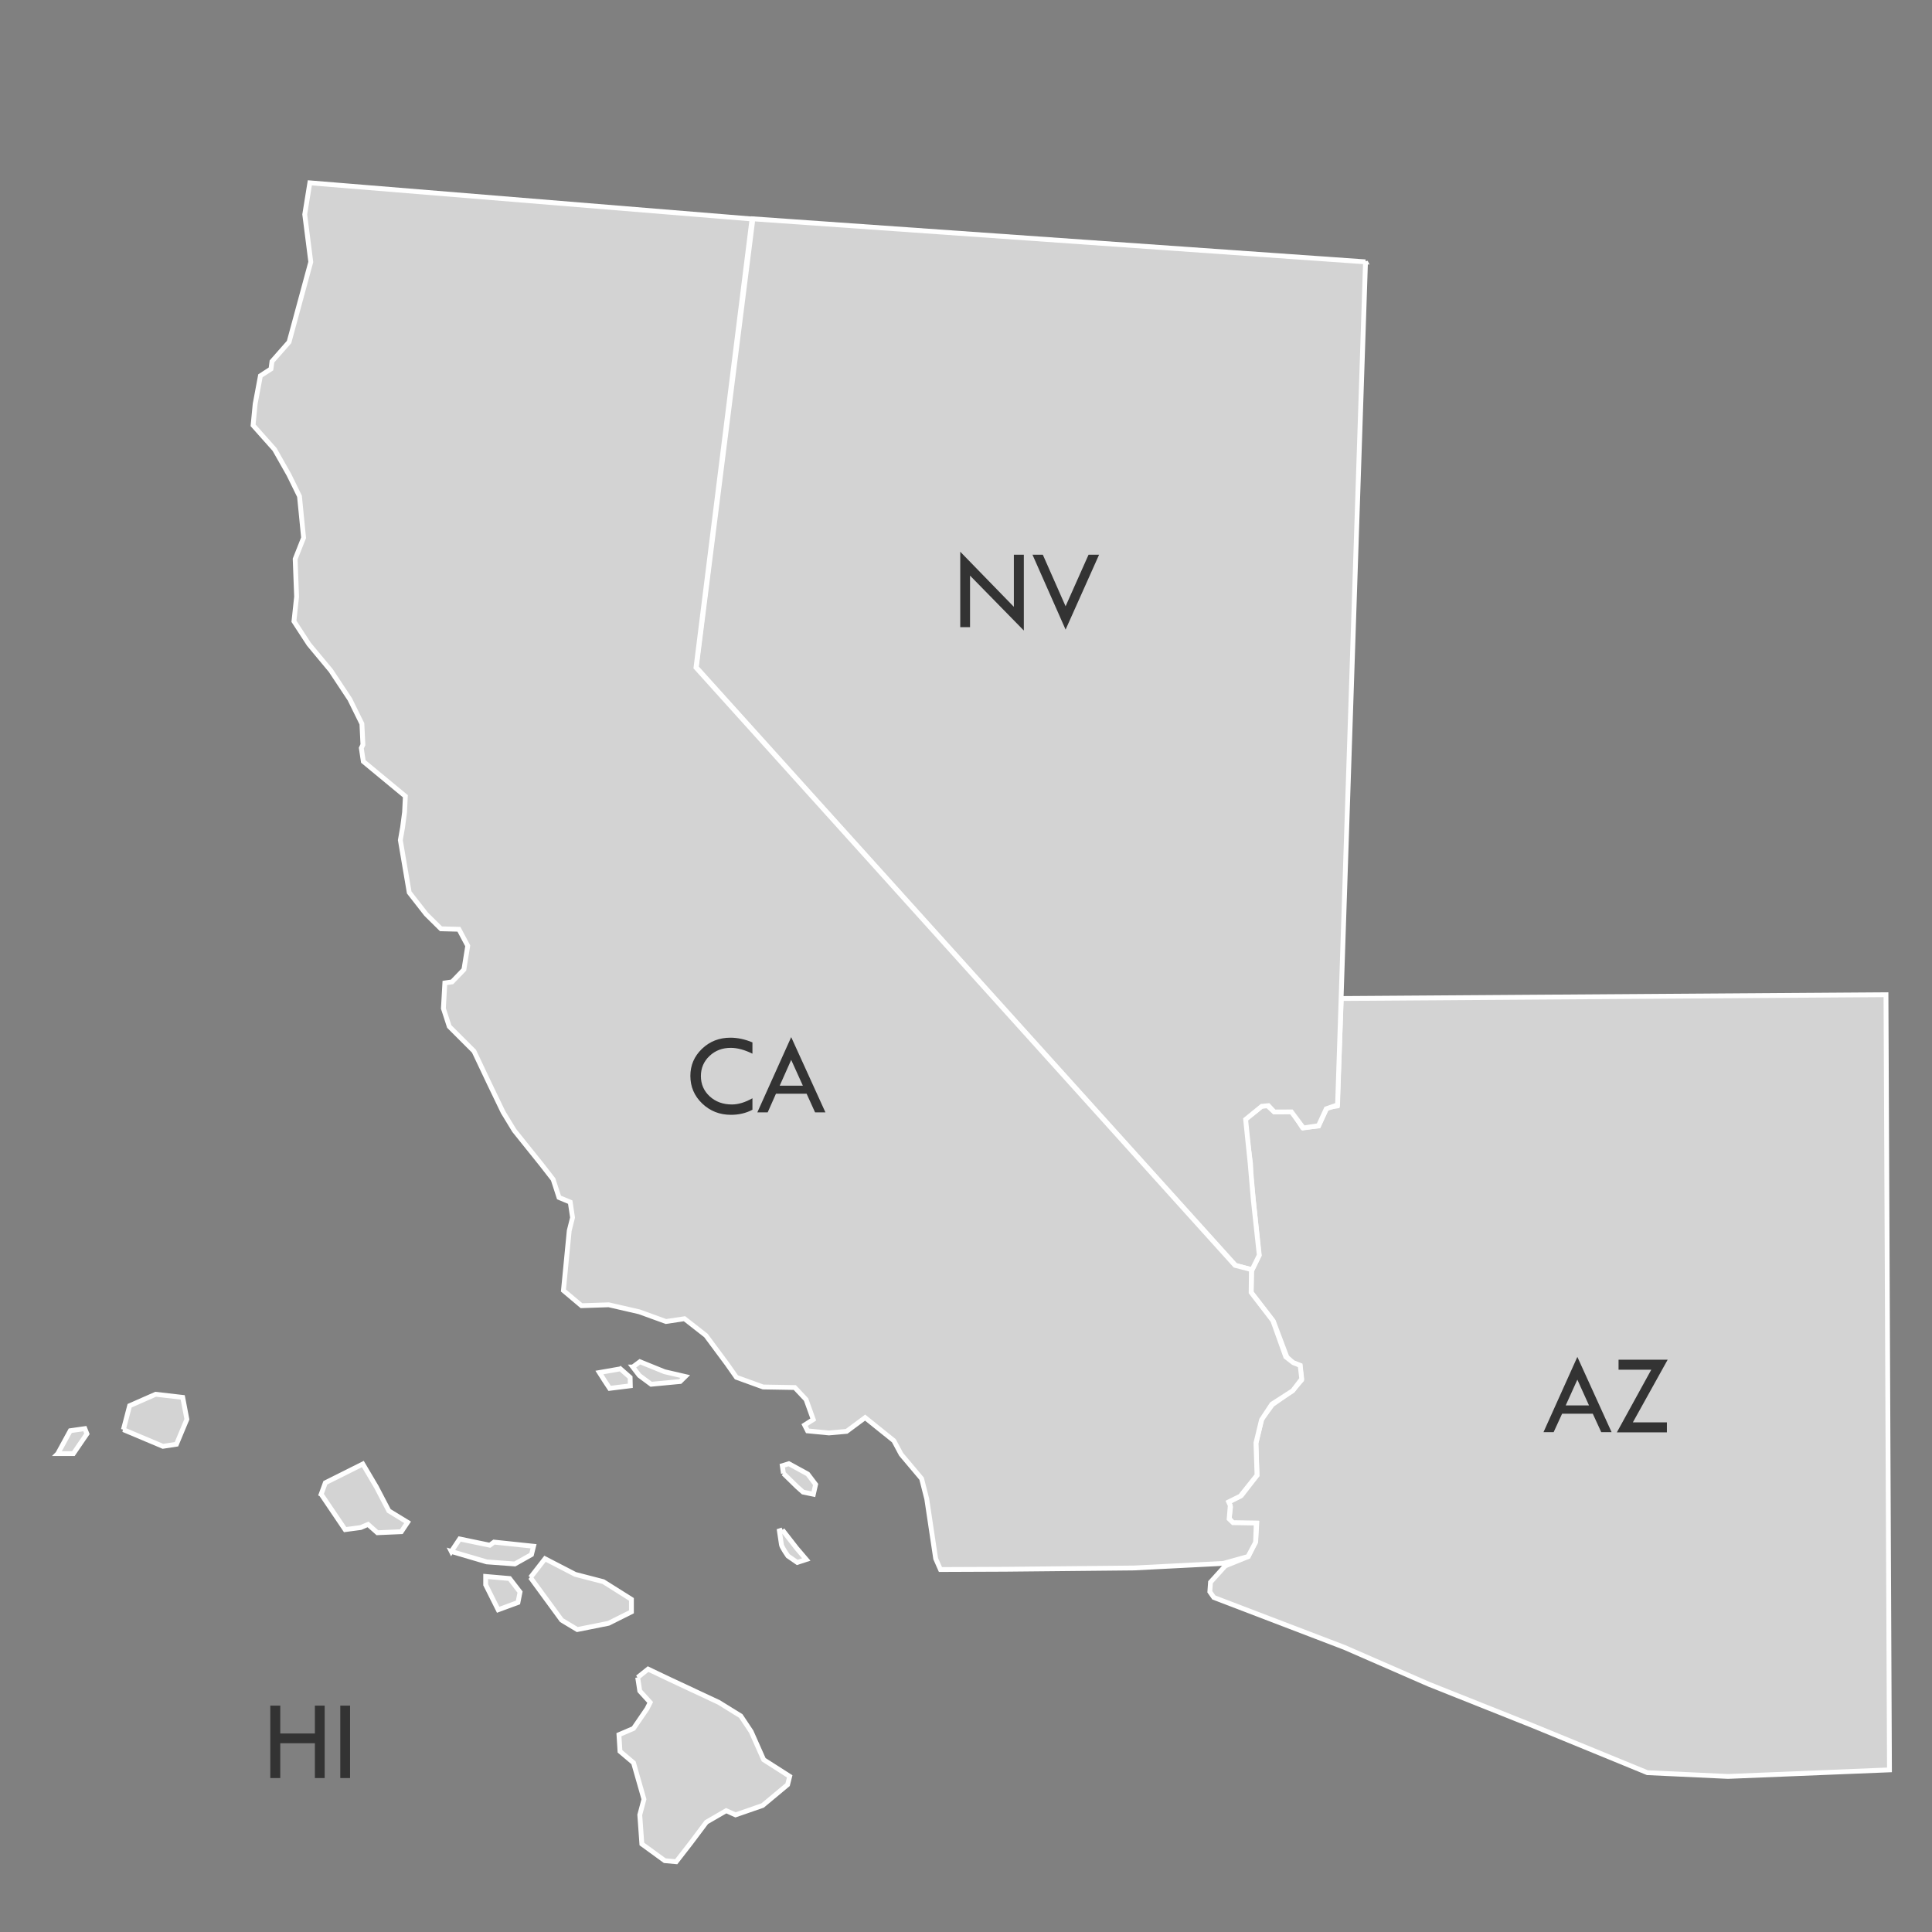 <?xml version="1.0" encoding="UTF-8" standalone="no"?>
<!-- Created with Inkscape (http://www.inkscape.org/) -->

<svg
   xmlns:dc="http://purl.org/dc/elements/1.1/"
   xmlns:cc="http://creativecommons.org/ns#"
   xmlns:rdf="http://www.w3.org/1999/02/22-rdf-syntax-ns#"
   xmlns:svg="http://www.w3.org/2000/svg"
   xmlns="http://www.w3.org/2000/svg"
   xmlns:sodipodi="http://sodipodi.sourceforge.net/DTD/sodipodi-0.dtd"
   xmlns:inkscape="http://www.inkscape.org/namespaces/inkscape"
   width="300"
   height="300"
   id="svg4089"
   version="1.1"
   inkscape:version="0.48.4 r9939"
   sodipodi:docname="mapsvgregionthree.svg">
  <rect width="100%" height="100%" fill="#808080" stroke="none"/>
  <defs
     id="defs4091" />
  <sodipodi:namedview
     id="base"
     pagecolor="#ffffff"
     bordercolor="#666666"
     borderopacity="1.0"
     inkscape:pageopacity="0.0"
     inkscape:pageshadow="2"
     inkscape:zoom="0.9899495"
     inkscape:cx="106.00882"
     inkscape:cy="13.883968"
     inkscape:document-units="px"
     inkscape:current-layer="layer1"
     showgrid="false"
     inkscape:window-width="1440"
     inkscape:window-height="838"
     inkscape:window-x="-8"
     inkscape:window-y="-8"
     inkscape:window-maximized="1" />
  <g
     inkscape:label="Layer 1"
     inkscape:groupmode="layer"
     id="layer1"
     transform="translate(0,-752.362)">
    <path
       inkscape:connector-curvature="0"
       style="fill:#d3d3d3;stroke:#ffffff;stroke-width:0.75;stroke-miterlimit:4;stroke-opacity:1;stroke-dasharray:none"
       id="HI"
       d="m 8.972,978.078 1.94,-3.557 2.263,-0.323 0.323,0.808 -2.102,3.072 -2.425,0 z m 10.185,-3.718 6.143,2.587 2.102,-0.323 1.617,-3.88 -0.647,-3.395 -4.203,-0.485 -4.042,1.778 -0.97,3.718 z m 30.716,10.023 3.718,5.497 2.425,-0.323 1.132,-0.485 1.455,1.293 3.718,-0.162 0.97,-1.455 -2.91,-1.778 -1.94,-3.718 -2.102,-3.557 -5.82,2.91 -0.647,1.778 z m 20.208,8.891 1.293,-1.94 4.688,0.97 0.647,-0.485 6.143,0.647 -0.323,1.293 -2.587,1.455 -4.365,-0.323 -5.496,-1.617 z m 5.335,5.173 1.94,3.88 3.072,-1.132 0.323,-1.617 -1.617,-2.102 -3.718,-0.323 0,1.293 z m 6.951,-1.132 2.263,-2.91 4.688,2.425 4.365,1.132 4.365,2.748 0,1.94 -3.557,1.778 -4.85,0.97 -2.425,-1.455 -4.85,-6.628 z m 16.651,15.519 1.617,-1.293 3.395,1.617 7.598,3.557 3.395,2.102 1.617,2.425 1.94,4.365 4.042,2.587 -0.323,1.293 -3.88,3.233 -4.203,1.455 -1.455,-0.647 -3.072,1.778 -2.425,3.233 -2.263,2.91 -1.778,-0.162 -3.557,-2.587 -0.323,-4.527 0.647,-2.425 -1.617,-5.658 -2.102,-1.778 -0.162,-2.587 2.263,-0.97 2.102,-3.072 0.485,-0.97 -1.617,-1.778 -0.323,-2.102 z" />
    <path
       inkscape:connector-curvature="0"
       style="fill:#d3d3d3;fill-opacity:1;stroke:#ffffff;stroke-width:0.75;stroke-miterlimit:4;stroke-opacity:1;stroke-dasharray:none"
       id="AZ"
       d="m 190.246,995.52 -2.279,2.523 -0.105,1.487 0.623,0.887 20.284,7.756 13.114,5.723 15.816,6.3 18.109,7.428 12.51,0.583 25.077,-1.018 -0.542,-120.369 -84.577,0.59 -0.632,16.689 -1.586,0.252 -1.307,2.854 -2.504,0.259 -1.649,-2.527 -2.764,0.067 -1.073,-0.995 -0.905,0.135 -0.82,0.701 -1.77,1.305 0.918,6.913 0.027,1.73 1.293,12.521 -1.149,2.368 -0.075,3.363 3.44,4.456 2.105,5.58 0.943,0.899 1.102,0.413 0.225,2.278 -1.38,1.593 -3.138,2.203 -1.635,2.209 -0.929,3.837 0.161,4.946 -2.421,3.136 -1.934,0.982 0.257,0.801 -0.199,1.763 0.571,0.724 3.702,0.024 -0.16,2.798 -1.149,2.368 -3.596,1.462 z"
       sodipodi:nodetypes="cccccccccccccccccccccccccccccccccccccccccccccc" />
    <path
       inkscape:connector-curvature="0"
       style="fill:#d3d3d3;fill-opacity:1;stroke:#ffffff;stroke-width:0.75;stroke-miterlimit:4;stroke-opacity:1;stroke-dasharray:none"
       id="NV"
       d="m 212.036,793.021 -4.338,130.902 -1.76,0.616 -1.2,2.612 -2.345,0.362 -1.861,-2.496 -2.646,0.014 -0.926,-0.982 -1.034,0.1 -2.505,2.037 0.696,6.757 0.496,5.767 0.925,8.55 -1.122,2.28 -2.571,-0.702 -83.723,-92.846 8.791,-69.649 95.124,6.679 z"
       sodipodi:nodetypes="cccccccccccccccccc" />
    <path
       inkscape:connector-curvature="0"
       style="fill:#d3d3d3;fill-opacity:1;stroke:#ffffff;stroke-width:0.75;stroke-miterlimit:4;stroke-opacity:1;stroke-dasharray:none"
       id="CA"
       d="m 189.968,995.126 3.825,-1.066 1.172,-2.209 0.104,-2.989 -3.6,-0.059 -0.607,-0.585 0.172,-2.081 -0.245,-0.56 1.81,-0.897 2.591,-3.251 -0.164,-5.026 0.862,-3.569 1.602,-2.43 3.245,-2.092 1.399,-1.832 -0.244,-2.096 -1.068,-0.427 -1.17,-0.91 -2.007,-5.614 -3.37,-4.38 0.042,-3.55 -2.545,-0.66 -83.701,-92.826 8.702,-69.653 -68.663,-5.611 -0.791,4.904 0.939,7.379 -3.372,12.436 -2.655,3.012 -0.153,1.167 -1.639,1.062 -0.818,4.372 -0.322,3.317 3.339,3.751 2.22,3.918 1.645,3.35 0.636,6.443 -1.305,3.301 0.221,5.851 -0.41,3.821 2.332,3.574 3.387,4.071 2.955,4.462 1.876,3.806 0.158,3.245 -0.248,0.527 0.311,2.078 6.528,5.399 -0.121,2.47 -0.305,2.334 -0.353,2.014 1.379,8.13 2.628,3.367 2.301,2.271 2.79,0.073 1.366,2.575 -0.594,3.685 -1.84,1.91 -1.119,0.167 -0.226,3.957 0.91,2.806 3.843,3.839 2.387,5.037 2.132,4.422 1.733,2.847 4.218,5.254 1.821,2.343 0.91,2.806 1.742,0.72 0.358,2.398 -0.513,2.038 -0.707,7.298 -0.193,1.99 2.804,2.36 4.229,-0.141 4.74,1.09 4.148,1.505 2.878,-0.43 3.332,2.608 3.275,4.414 1.454,2.071 4.148,1.505 4.916,0.083 1.75,1.863 1.117,3.102 -1.343,0.855 0.463,0.912 3.317,0.321 2.742,-0.246 2.876,-2.135 4.459,3.584 1.134,2.119 3.179,3.775 0.798,3.15 1.386,9.273 0.742,1.687 10.128,-0.042 19.912,-0.197 13.892,-0.712 z m -93.629,-30.209 1.506,1.328 0.031,1.303 -3.21,0.398 -0.739,-1.115 -0.855,-1.343 3.266,-0.57 z m 1.919,-0.287 1.104,-0.819 3.828,1.553 3.217,0.745 -0.784,0.771 -4.513,0.429 -1.838,-1.36 -1.014,-1.319 z m 23.392,16.527 2.105,2.056 0.943,0.84 1.603,0.333 0.345,-1.523 -1.222,-1.615 -2.937,-1.604 -1.015,0.315 0.179,1.199 z m -0.161,8.769 2.225,2.855 1.486,1.739 -1.403,0.455 -1.458,-1.008 c 0,0 -0.935,-1.332 -0.994,-1.731 -0.06,-0.4 -0.323,-2.159 -0.323,-2.159 l 0.468,-0.152 z"
       sodipodi:nodetypes="ccccccccccccccccccccccccccccccccccccccccccccccccccccccccccccccccccccccccccccccccccccccccccccccccccccccccccccccccccccccccccccccccscc" />
    <path
       inkscape:connector-curvature="0"
       id="labels"
       d="m 149.107,838.033 0,11.713 1.519,0 0,-8.004 8.354,8.529 0,-11.772 -1.548,0 0,8.091 z m 11.217,0.467 5.141,11.626 5.199,-11.626 -1.636,0 -3.564,8.004 -3.534,-8.004 z m -37.468,74.906 -5.258,11.684 1.607,0 1.285,-2.892 4.761,0 1.314,2.892 1.607,0 z m -9.435,0.088 c -1.714,0 -3.194,0.557 -4.411,1.723 -1.216,1.166 -1.811,2.57 -1.811,4.206 0,1.668 0.603,3.114 1.84,4.294 1.237,1.182 2.726,1.753 4.469,1.753 1.19,0 2.312,-0.247 3.33,-0.789 l 0,-1.782 c -1.119,0.632 -2.183,0.964 -3.184,0.964 -1.378,0 -2.531,-0.416 -3.447,-1.256 -0.916,-0.84 -1.373,-1.899 -1.373,-3.155 0,-1.23 0.448,-2.28 1.344,-3.125 0.895,-0.847 1.993,-1.256 3.301,-1.256 1.018,0 2.146,0.308 3.359,0.905 l 0,-1.753 c -1.177,-0.491 -2.316,-0.73 -3.418,-0.73 z m 9.435,3.447 1.811,4.002 -3.593,0 z m 122.075,46.119 -5.258,11.684 1.577,0 1.314,-2.863 4.761,0 1.314,2.863 1.607,0 z m 6.397,0.439 0,1.548 5.083,0 -5.345,9.727 7.77,0 0,-1.548 -5.287,0 5.404,-9.727 z m -6.397,3.096 1.811,4.002 -3.622,0 z m -202.959,50.617 0,11.246 1.548,0 0,-5.404 5.375,0 0,5.404 1.519,0 0,-11.246 -1.519,0 0,4.323 -5.375,0 0,-4.323 z m 10.866,0 0,11.246 1.519,0 0,-11.246 z"
       style="fill:#333333;fill-opacity:1;stroke:none"
       inkscape:label=""
       sodipodi:nodetypes="ccccccccccccccccccccccccssscsccssscsccsccccccccccccccccccccccccccccccccccccccccccc" />
  </g>
</svg>
